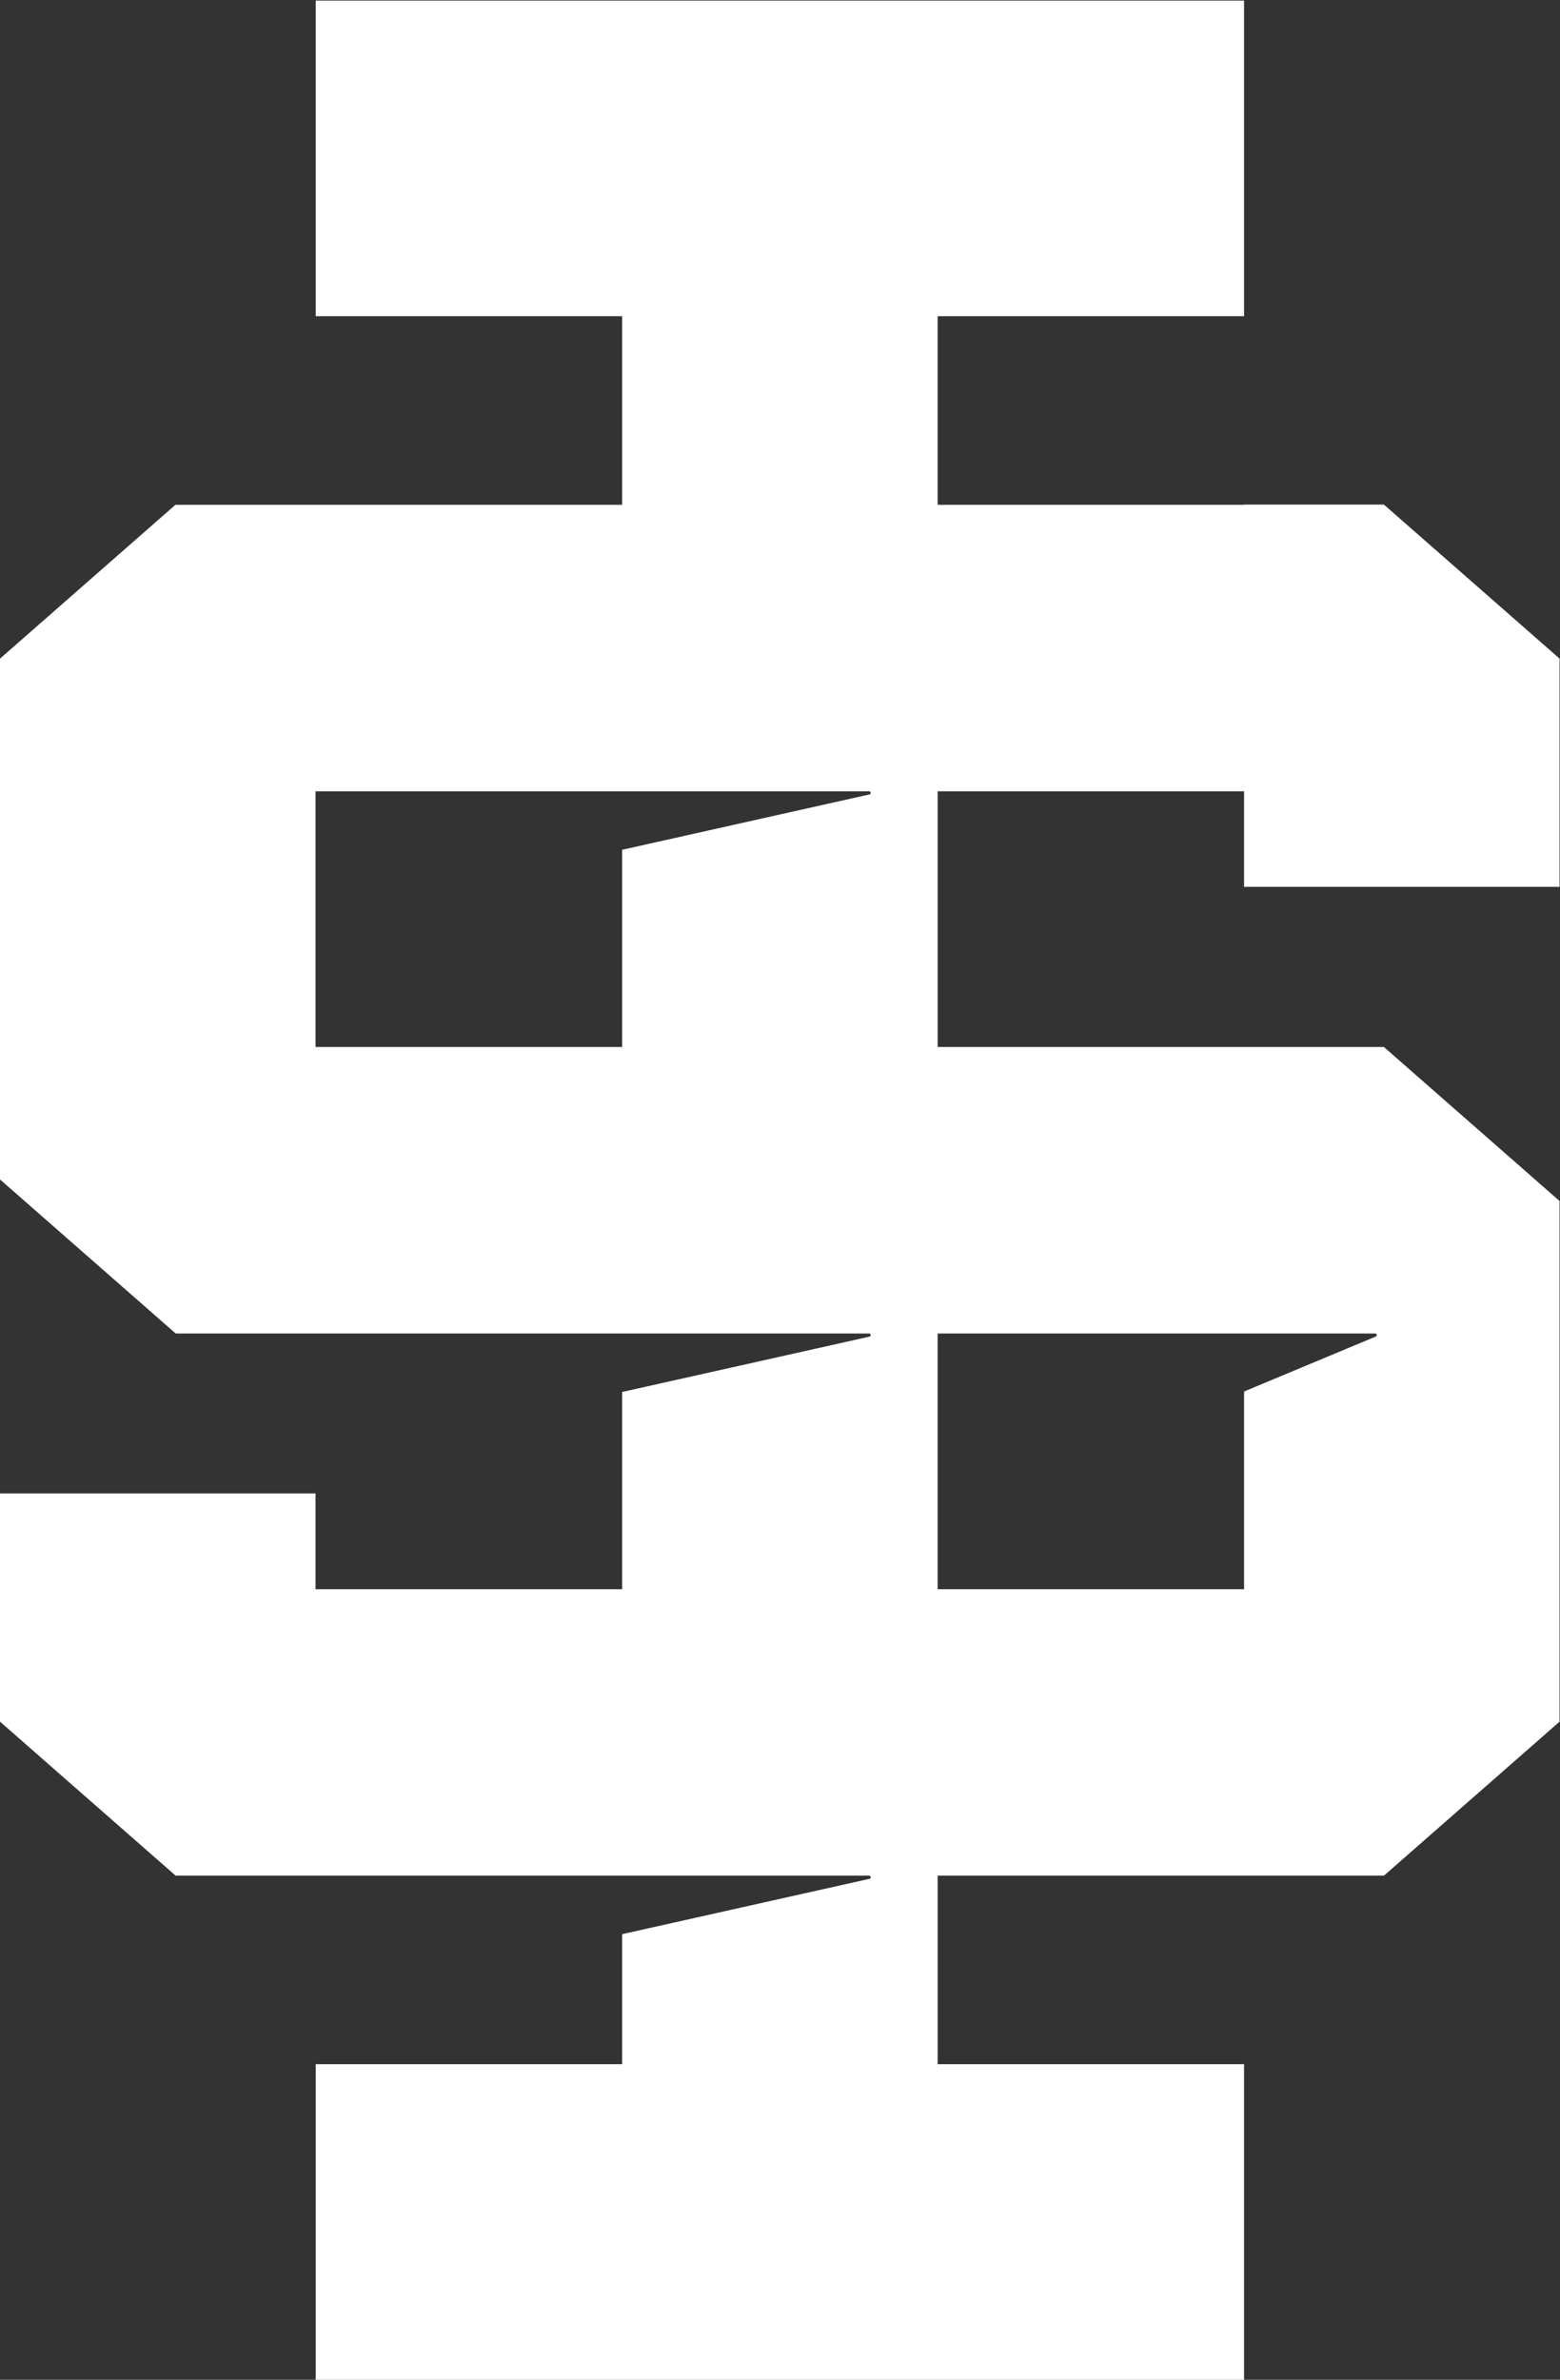 <?xml version="1.0" encoding="UTF-8" standalone="no"?>
<svg
   xmlns="http://www.w3.org/2000/svg"
   version="1.1"
   id="svg2"
   xml:space="preserve"
   width="329.16"
   height="501.987"
   viewBox="0 0 329.16 501.987"><rect x="0" y="0" width="329.16" height="501.987" fill="#333333" stroke="none"/><g
     id="g10"
     transform="matrix(1.333,0,0,-1.333,0,501.987)"><g
       id="g12"
       transform="scale(0.1)"><path
         d="M 984.746,2421.1 V 2109.03 H 499.43 v 404.65 h 876.3 c 3.01,0 3.49,-4.32 0.56,-4.98 z m 1192.944,-770.25 -208.46,-86.98 v -312.84 h -485.06 v 404.66 h 692.54 c 2.75,0 3.51,-3.79 0.98,-4.84 z m 290.96,711.63 v 361.14 l -278.05,243.73 h -221.37 v -0.33 h -485.06 v 298.45 h 485.02 V 3764.9 H 499.727 V 3265.47 H 984.746 V 2967.02 H 277.676 L 0,2723.61 V 1899.42 L 278.059,1655.69 H 1375.73 c 3.01,0 3.49,-4.32 0.56,-4.98 l -391.544,-87.6 V 1251.03 H 499.43 v 151.54 H 0 V 1041.44 L 278.059,797.699 H 1375.73 c 3.01,0 3.49,-4.308 0.56,-4.98 L 984.746,705.129 V 499.422 H 499.727 V 0 H 1969.19 v 499.422 h -485.02 v 298.277 h 706.43 l 278.05,243.741 v 823.85 l -278.05,243.74 h -706.43 v 404.65 h 485.06 v -151.2 h 499.42"
         style="fill:#ffffff;fill-opacity:1;fill-rule:nonzero;stroke:none"
         id="path14" /></g></g></svg>
